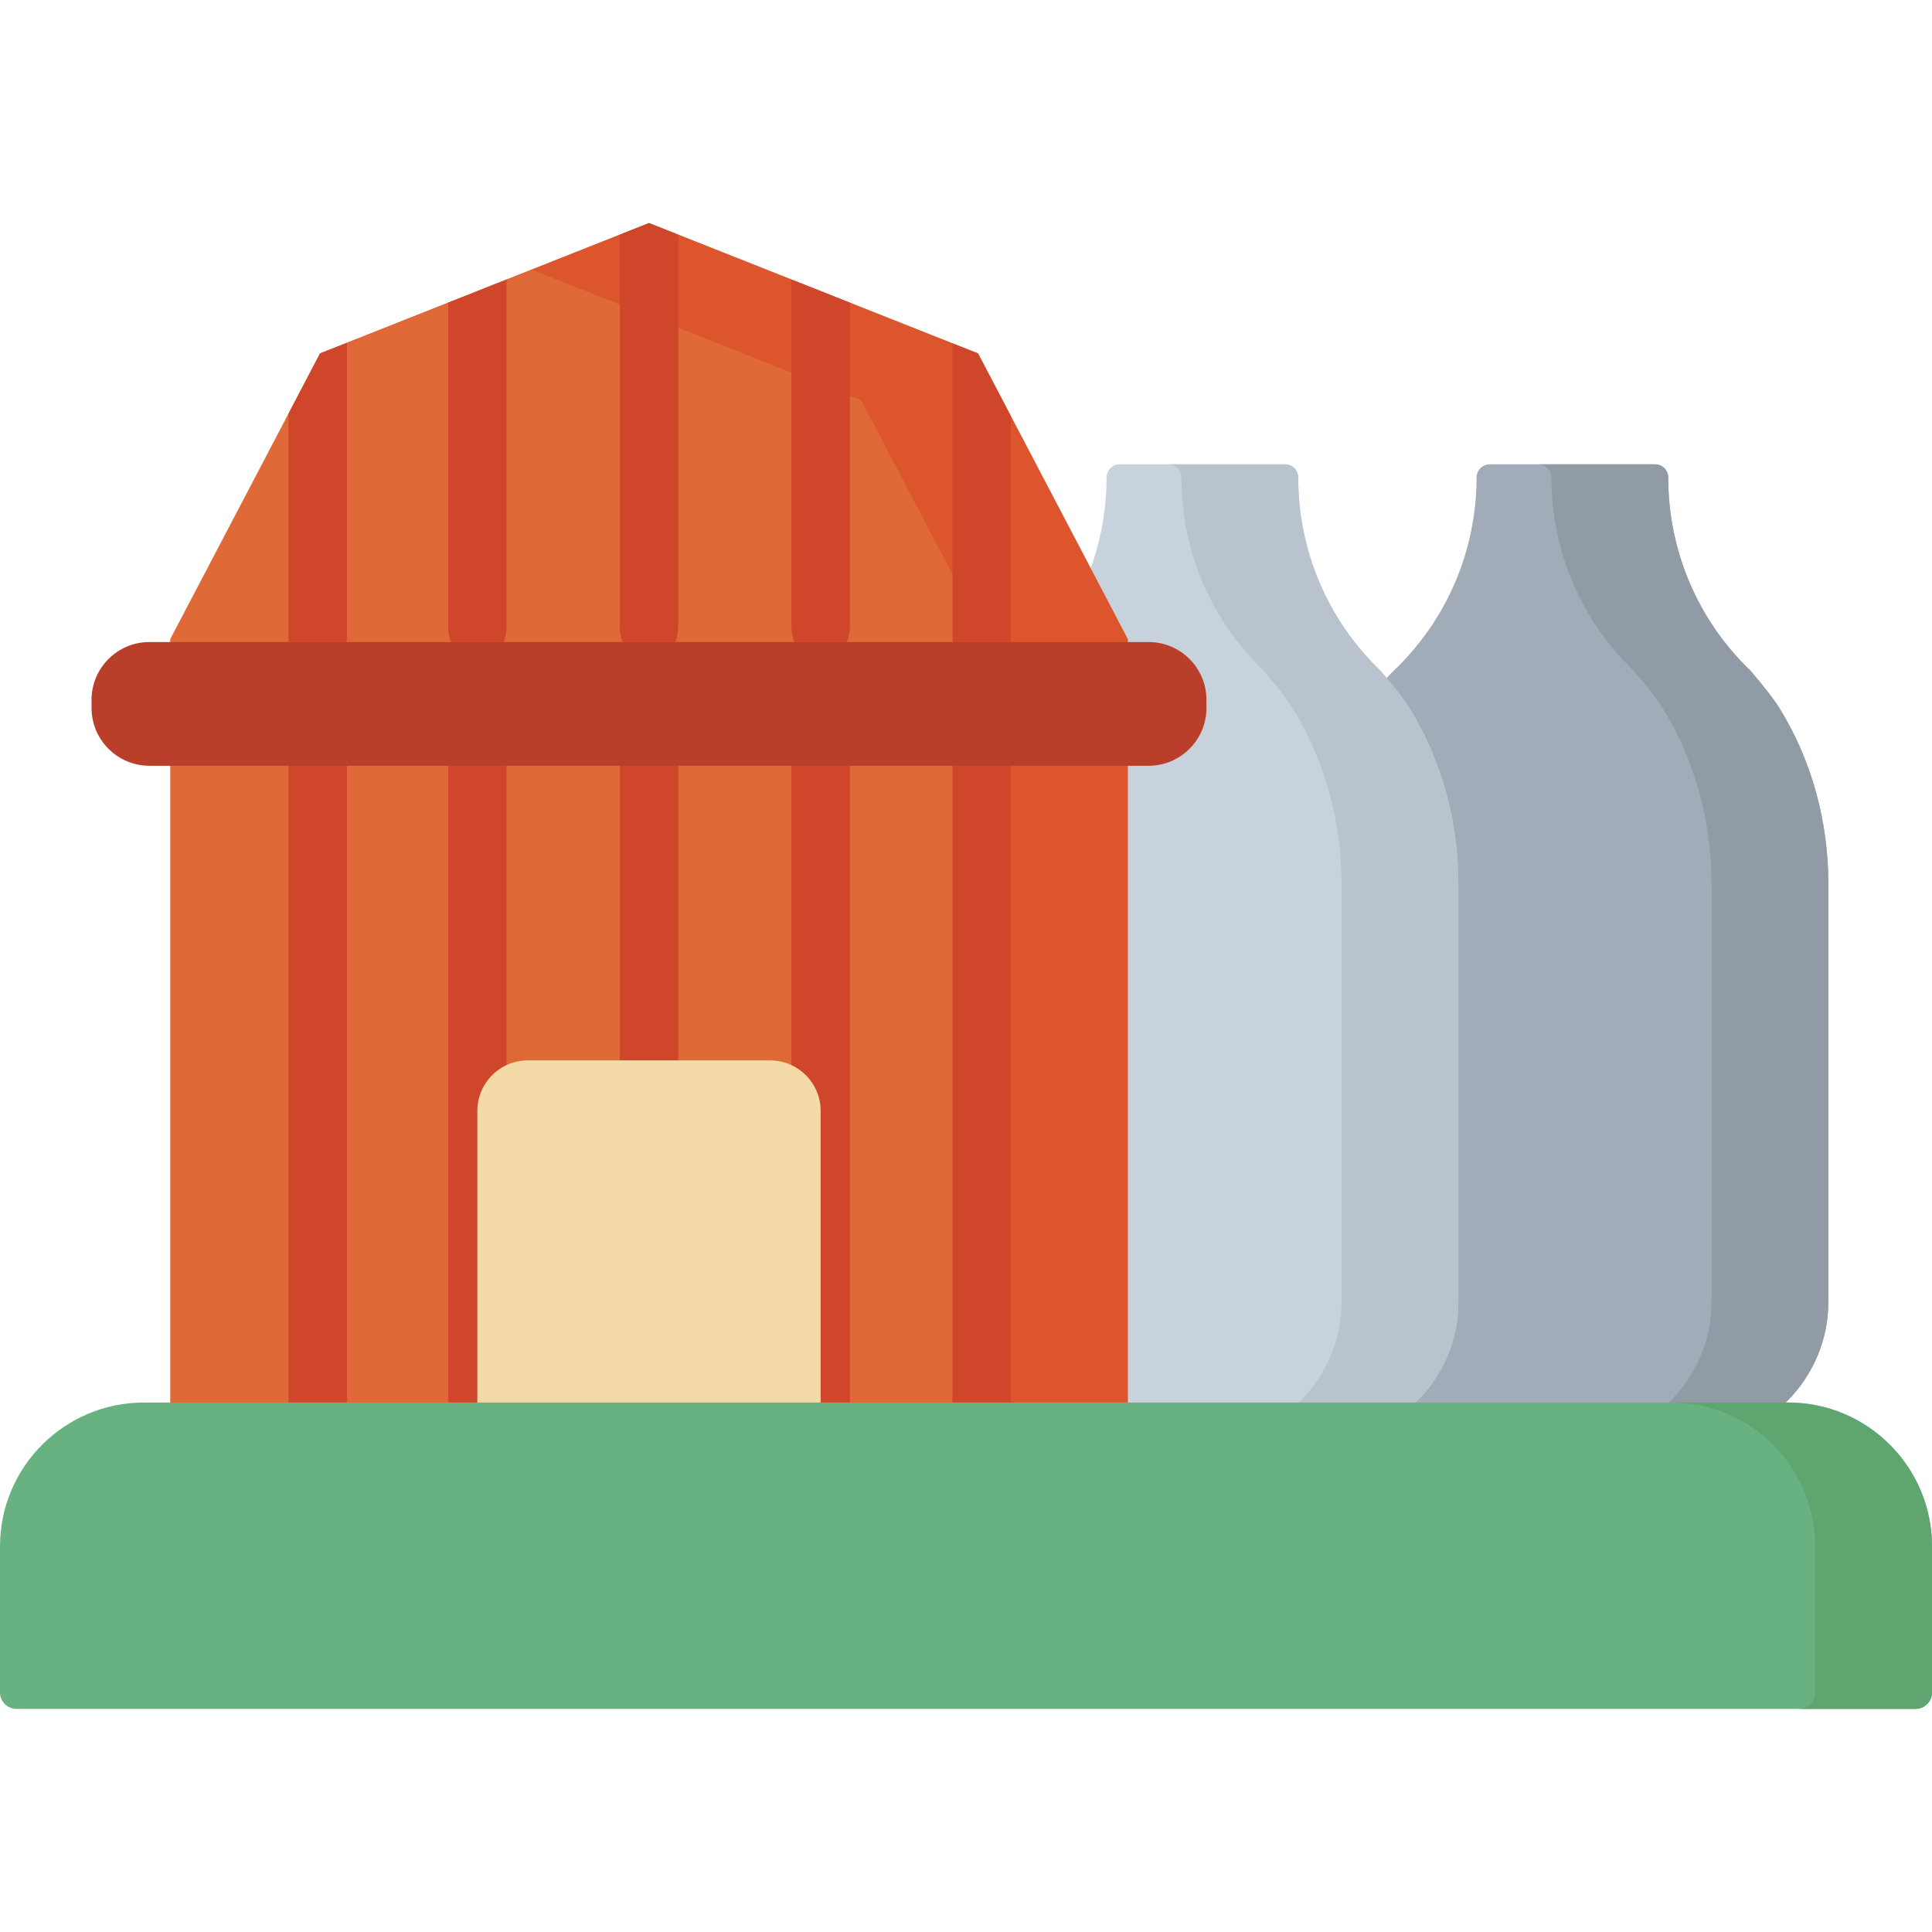 <svg id="Capa_1" enable-background="new 0 0 496.144 496.144" height="512" viewBox="0 0 496.144 496.144" width="512" xmlns="http://www.w3.org/2000/svg"><g><g><path d="m449.522 172.229c-13.485-12.914-21.11-30.775-21.11-49.447v-.152c0-1.876-1.521-3.396-3.396-3.396h-42.431c-1.876 0-3.396 1.521-3.396 3.396 0 18.759-7.697 36.697-21.294 49.622-2.605 2.477-5.354 6.434-7.948 10.814-7.875 13.298-11.878 28.534-11.878 43.989v107.201c0 19.947 16.17 36.118 36.118 36.118h59.227c19.947 0 36.118-16.17 36.118-36.118v-107.269c0-15.907-4.191-31.604-12.557-45.133-2.265-3.661-7.453-9.625-7.453-9.625z" fill="#a2abb8"/></g><g><path d="m456.973 181.854c-2.263-3.66-7.452-9.624-7.452-9.624-13.485-12.914-21.11-30.775-21.11-49.447v-.152c0-1.876-1.521-3.396-3.397-3.396h-30c1.876 0 3.397 1.521 3.397 3.396v.152c0 18.671 7.625 36.532 21.11 49.447 0 0 5.189 5.964 7.452 9.624 8.367 13.529 12.557 29.227 12.557 45.133v107.269c0 19.947-16.17 36.118-36.117 36.118h30c19.947 0 36.117-16.17 36.117-36.118v-107.269c0-15.907-4.19-31.604-12.557-45.133z" fill="#909ba6"/></g><path d="m361.956 181.854c-2.263-3.66-7.452-9.624-7.452-9.624-13.485-12.914-21.11-30.775-21.11-49.447v-.152c0-1.876-1.521-3.396-3.396-3.396h-42.431c-1.876 0-3.397 1.521-3.397 3.396 0 10.154-2.255 20.068-6.481 29.076-3.581 7.633-8.576 14.617-14.813 20.545-2.605 2.477-5.354 6.434-7.948 10.814-7.875 13.298-11.877 28.534-11.877 43.989v107.201c0 19.947 16.17 36.118 36.118 36.118h59.227c19.947 0 36.118-16.17 36.118-36.118v-107.269c-.001-15.907-4.192-31.604-12.558-45.133z" fill="#c8d2dc"/><path d="m361.956 181.854c-2.263-3.66-7.452-9.624-7.452-9.624-13.485-12.914-21.11-30.775-21.11-49.447v-.152c0-1.876-1.521-3.396-3.396-3.396h-30c1.876 0 3.396 1.521 3.396 3.396v.152c0 18.671 7.626 36.532 21.11 49.447 0 0 5.189 5.964 7.452 9.624 8.366 13.529 12.557 29.227 12.557 45.133v107.269c0 19.947-16.17 36.118-36.118 36.118h30c19.947 0 36.118-16.17 36.118-36.118v-107.269c0-15.907-4.191-31.604-12.557-45.133z" fill="#b9c3cd"/><g><path d="m251.148 90.772-84.484-33.479-84.485 33.479-38.464 73.36v196.04l122.949 30 122.949-30v-196.04z" fill="#df6937"/></g><g><path d="m251.148 90.772-84.484-33.479-84.485 33.479-.074.141 54.559-21.62 84.484 33.479 38.465 73.36v184.04h30v-196.04z" fill="#dd552d"/></g><g fill="#cf462a"><path d="m81.598 172.373c4.142 0 7.5-3.967 7.5-8.861v-75.482l-6.919 2.742-8.081 15.413v57.328c0 4.893 3.358 8.86 7.5 8.86z"/><path d="m166.664 185.763c-4.142 0-7.5 3.832-7.5 8.559v81.954c0 4.727 3.358 8.559 7.5 8.559s7.5-3.832 7.5-8.559v-81.954c0-4.726-3.358-8.559-7.5-8.559z"/><path d="m122.582 169.849c4.142 0 7.5-3.967 7.5-8.861v-89.199l-15 5.944v83.255c0 4.894 3.358 8.861 7.5 8.861z"/><path d="m159.163 60.265v100.722c0 4.894 3.358 8.861 7.5 8.861s7.5-3.967 7.5-8.861v-100.722l-7.499-2.972z"/><path d="m210.744 169.849c4.142 0 7.5-3.967 7.5-8.861v-83.255l-15-5.944v89.199c0 4.894 3.358 8.861 7.5 8.861z"/><path d="m89.098 360.172v-170.85c0-4.727-3.358-8.559-7.5-8.559s-7.5 3.832-7.5 8.559v170.85z"/><path d="m130.083 189.323c0-4.727-3.358-8.559-7.5-8.559s-7.5 3.832-7.5 8.559v170.85h15z"/><path d="m251.148 90.772-6.55-2.596v75.336c0 4.894 3.357 8.861 7.5 8.861s7.5-3.967 7.5-8.861v-56.625z"/><path d="m259.598 189.323c0-4.727-3.357-8.559-7.5-8.559s-7.5 3.832-7.5 8.559v170.85h15z"/><path d="m218.244 189.323c0-4.727-3.358-8.559-7.5-8.559s-7.5 3.832-7.5 8.559v170.85h15z"/></g><g><path d="m294.951 196.654h-256.574c-8.214 0-14.873-6.659-14.873-14.873v-2.034c0-8.214 6.659-14.873 14.873-14.873h256.574c8.214 0 14.873 6.659 14.873 14.873v2.034c-.001 8.214-6.659 14.873-14.873 14.873z" fill="#ba3f2a"/></g><g><path d="m210.744 360.172-44.081 20-44.081-20v-74.897c0-7.158 5.802-12.96 12.96-12.96h62.241c7.158 0 12.96 5.802 12.96 12.96v74.897z" fill="#f4daa7"/></g><g><path d="m491.916 438.851h-487.688c-2.335 0-4.228-1.893-4.228-4.228v-37.468c0-20.424 16.557-36.981 36.981-36.981h422.183c20.424 0 36.981 16.557 36.981 36.981v37.468c-.001 2.335-1.894 4.228-4.229 4.228z" fill="#68b181"/></g><g><path d="m459.163 360.174h-30c20.424 0 36.981 16.557 36.981 36.981v37.468c0 2.335-1.893 4.228-4.228 4.228h30c2.335 0 4.228-1.893 4.228-4.228v-37.468c0-20.424-16.557-36.981-36.981-36.981z" fill="#5ea570"/></g></g></svg>